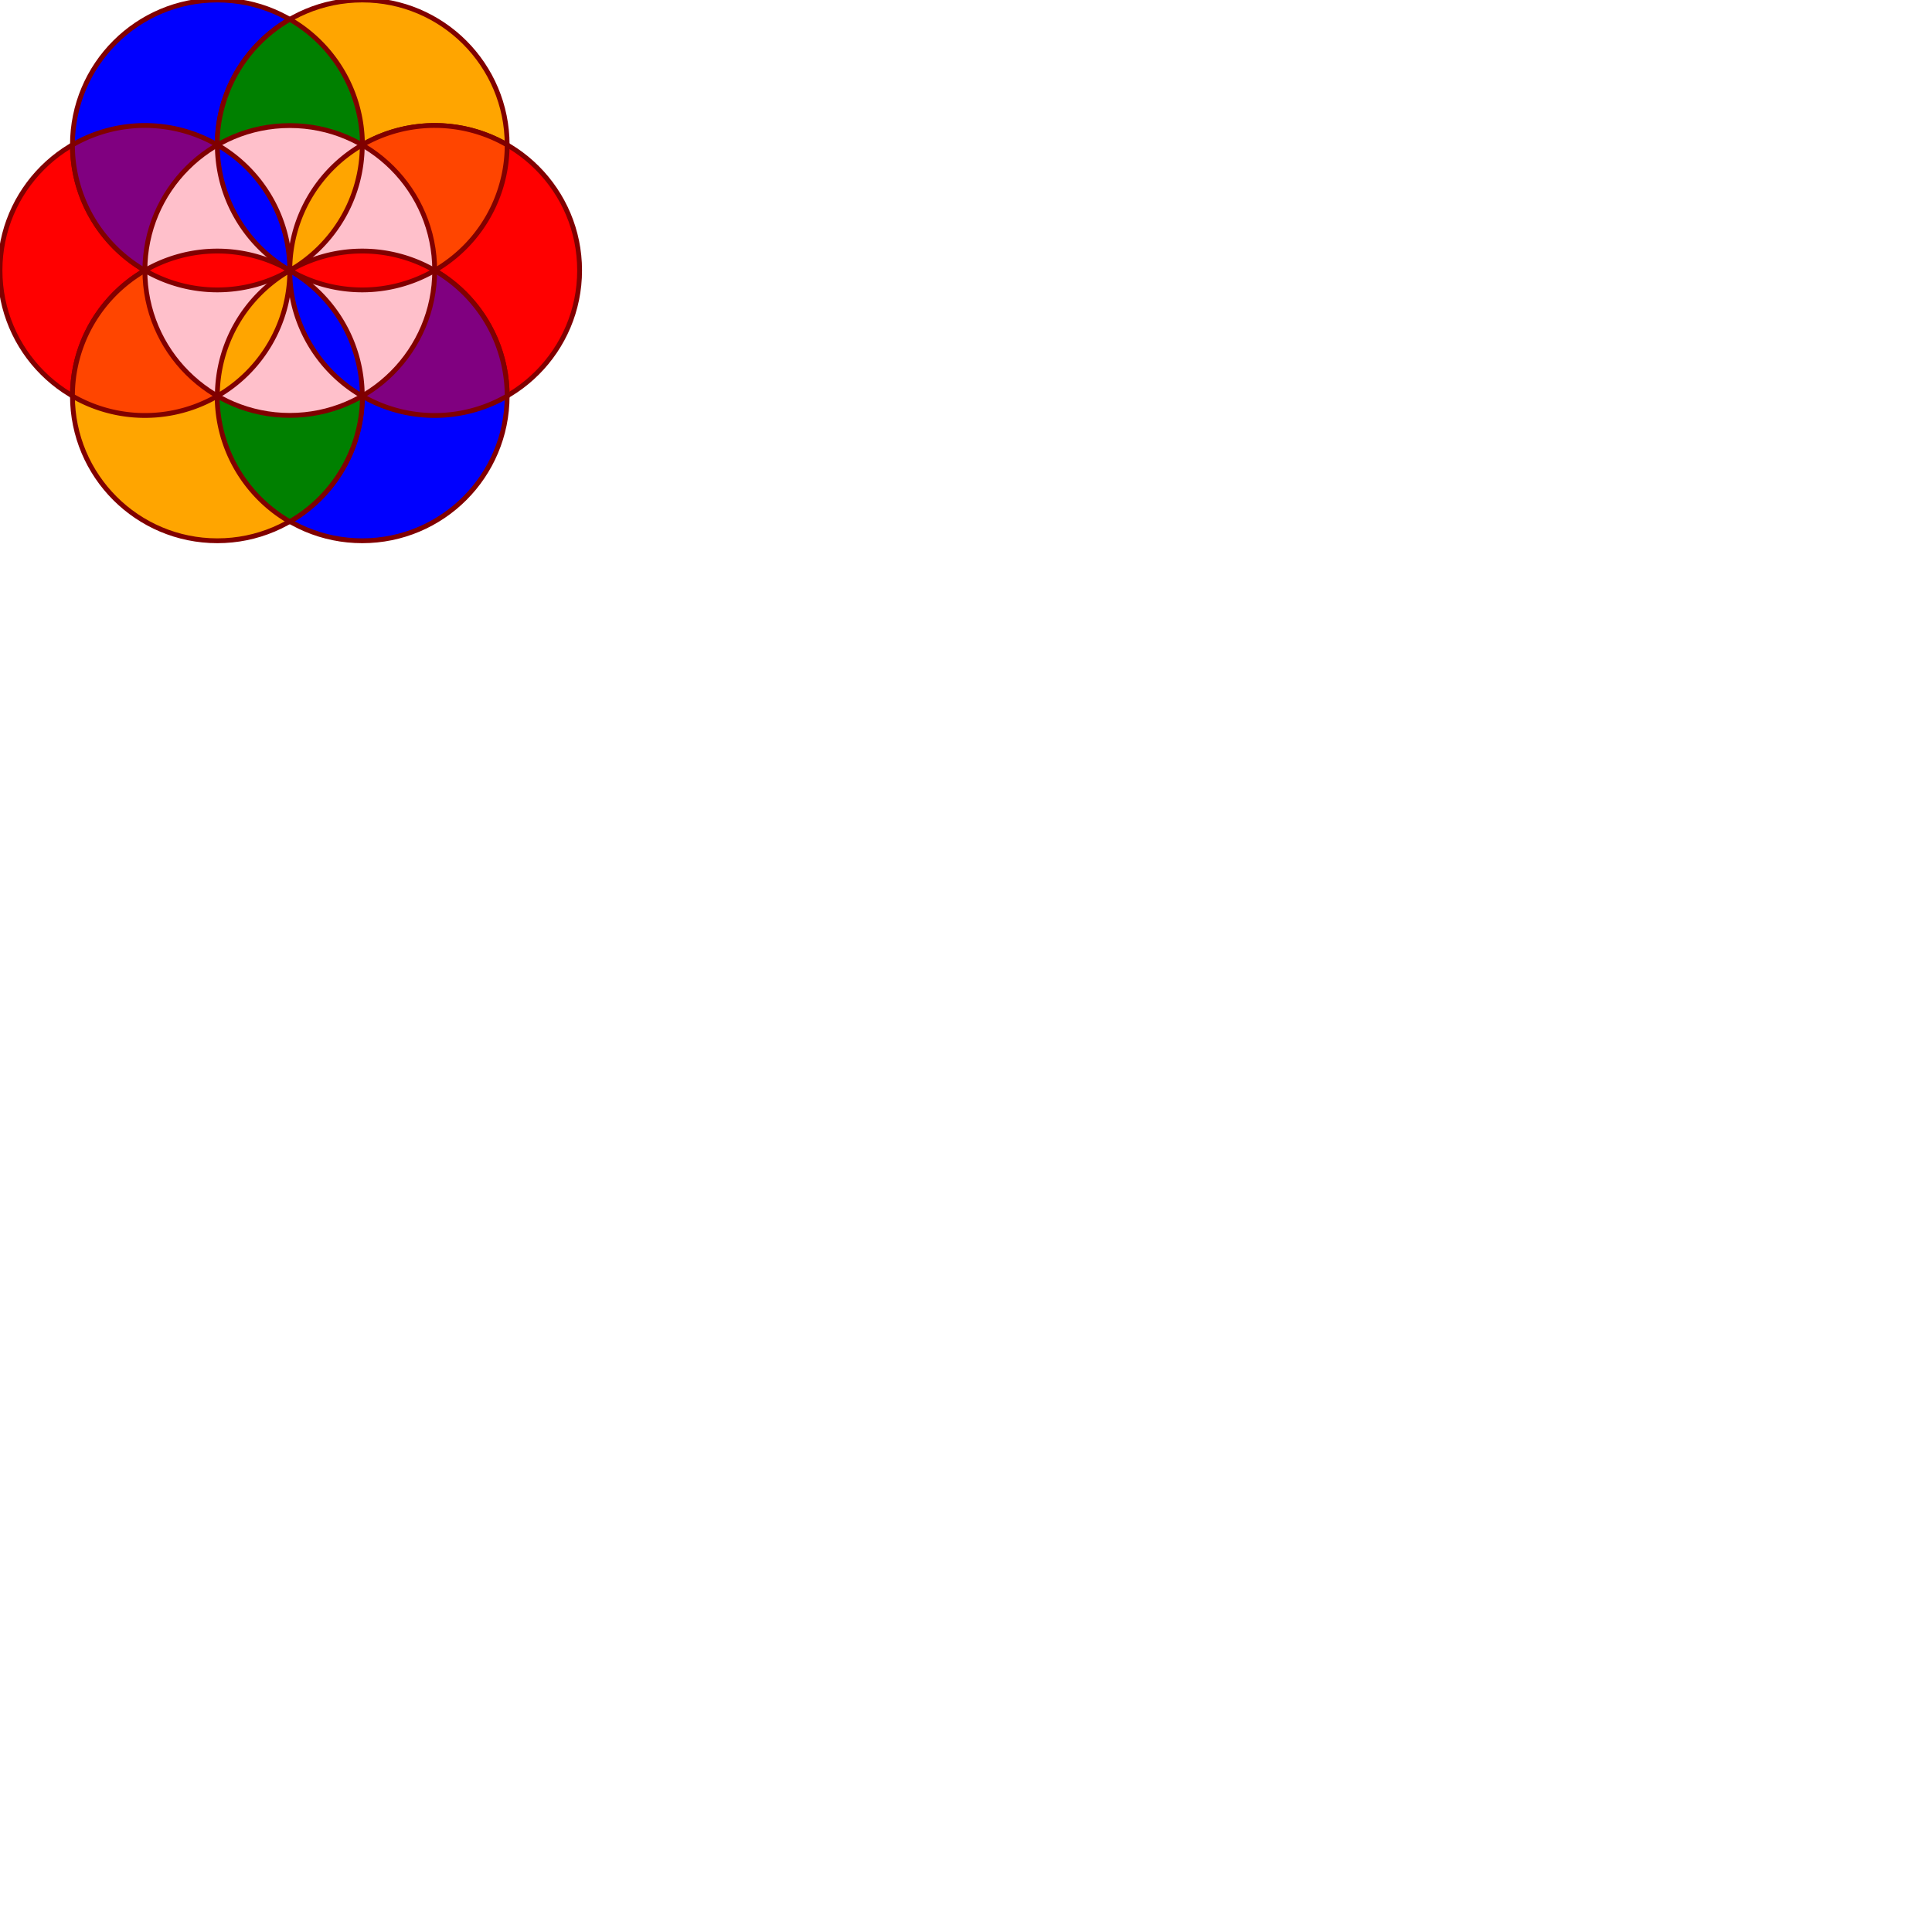 <?xml version='1.0' encoding='utf-8'?>
<svg version='1.1' width='400' height='400' xmlns='http://www.w3.org/2000/svg' xmlns:xlink='http://www.w3.org/1999/xlink'>
	<title>rosace</title>
<style type='text/css'><![CDATA[
	OLD {
		fill-opacity: 0.2;
		fill: red;
		transform-origin: center;
	}
	* {
		stroke-width: 1px;
		stroke: maroon;
		fill: pink;
	}
	g#rosace-horizontale {
		stroke: pink;
	}
	.devt.a, .devt.d, .fond.a, .fond.d { fill: red; }
	.devt.b, .devt.e, .fond.b, .fond.e { fill: blue; }
	.devt.c, .devt.f, .fond.c, .fond.f { fill: orange; }
	.mlie.a, .mlie.d { fill: green; }
	.mlie.b, .mlie.e { fill: orangered; }
	.mlie.c, .mlie.f { fill: purple; }
	/*
	*/
]]></style><defs>
</defs>
<g id='rosace-horizontale'>
	<circle class='fond a' r='30' cx='30' cy='55.98'/>
	<circle class='fond b' r='30' cx='45' cy='30'/>
	<circle class='fond c' r='30' cx='75' cy='30'/>
	<circle class='fond d' r='30' cx='90' cy='55.98'/>
	<circle class='fond e' r='30' cx='75' cy='81.96'/>
	<circle class='fond f' r='30' cx='45' cy='81.96'/>
	<path class='mlie a' d='m 60,56 a 30,30 0 0,1 0,-52 a 30,30 0 0,1 0,52 z'/>
	<path class='mlie b' d='m 60,56 a 30,30 0 0,1 45,-26 a 30,30 0 0,1 -45,26 z'/>
	<path class='mlie c' d='m 60,56 a 30,30 0 0,1 45,26 a 30,30 0 0,1 -45,-26 z'/>
	<path class='mlie d' d='m 60,56 a 30,30 0 0,1 0,52 a 30,30 0 0,1 0,-52 z'/>
	<path class='mlie e' d='m 60,56 a 30,30 0 0,1 -45,26 a 30,30 0 0,1 45,-26 z'/>
	<path class='mlie f' d='m 60,56 a 30,30 0 0,1 -45,-26 a 30,30 0 0,1 45,26 z'/>

	<circle r='30' cx='60' cy='56'/>

	<path class='devt a' d='m 60,56 a 30,30 0 0,1 -30,0 a 30,30 0 0,1 30,0 z'/>
	<path class='devt b' d='m 60,56 a 30,30 0 0,1 -15,-26 a 30,30 0 0,1 15,26 z'/>
	<path class='devt c' d='m 60,56 a 30,30 0 0,1 15,-26 a 30,30 0 0,1 -15,26 z'/>
	<path class='devt d' d='m 60,56 a 30,30 0 0,1 30,0 a 30,30 0 0,1 -30,0 z'/>
	<path class='devt e' d='m 60,56 a 30,30 0 0,1 15,26 a 30,30 0 0,1 -15,-26 z'/>
	<path class='devt f' d='m 60,56 a 30,30 0 0,1 -15,26 a 30,30 0 0,1 15,-26 z'/>
</g>
</svg>